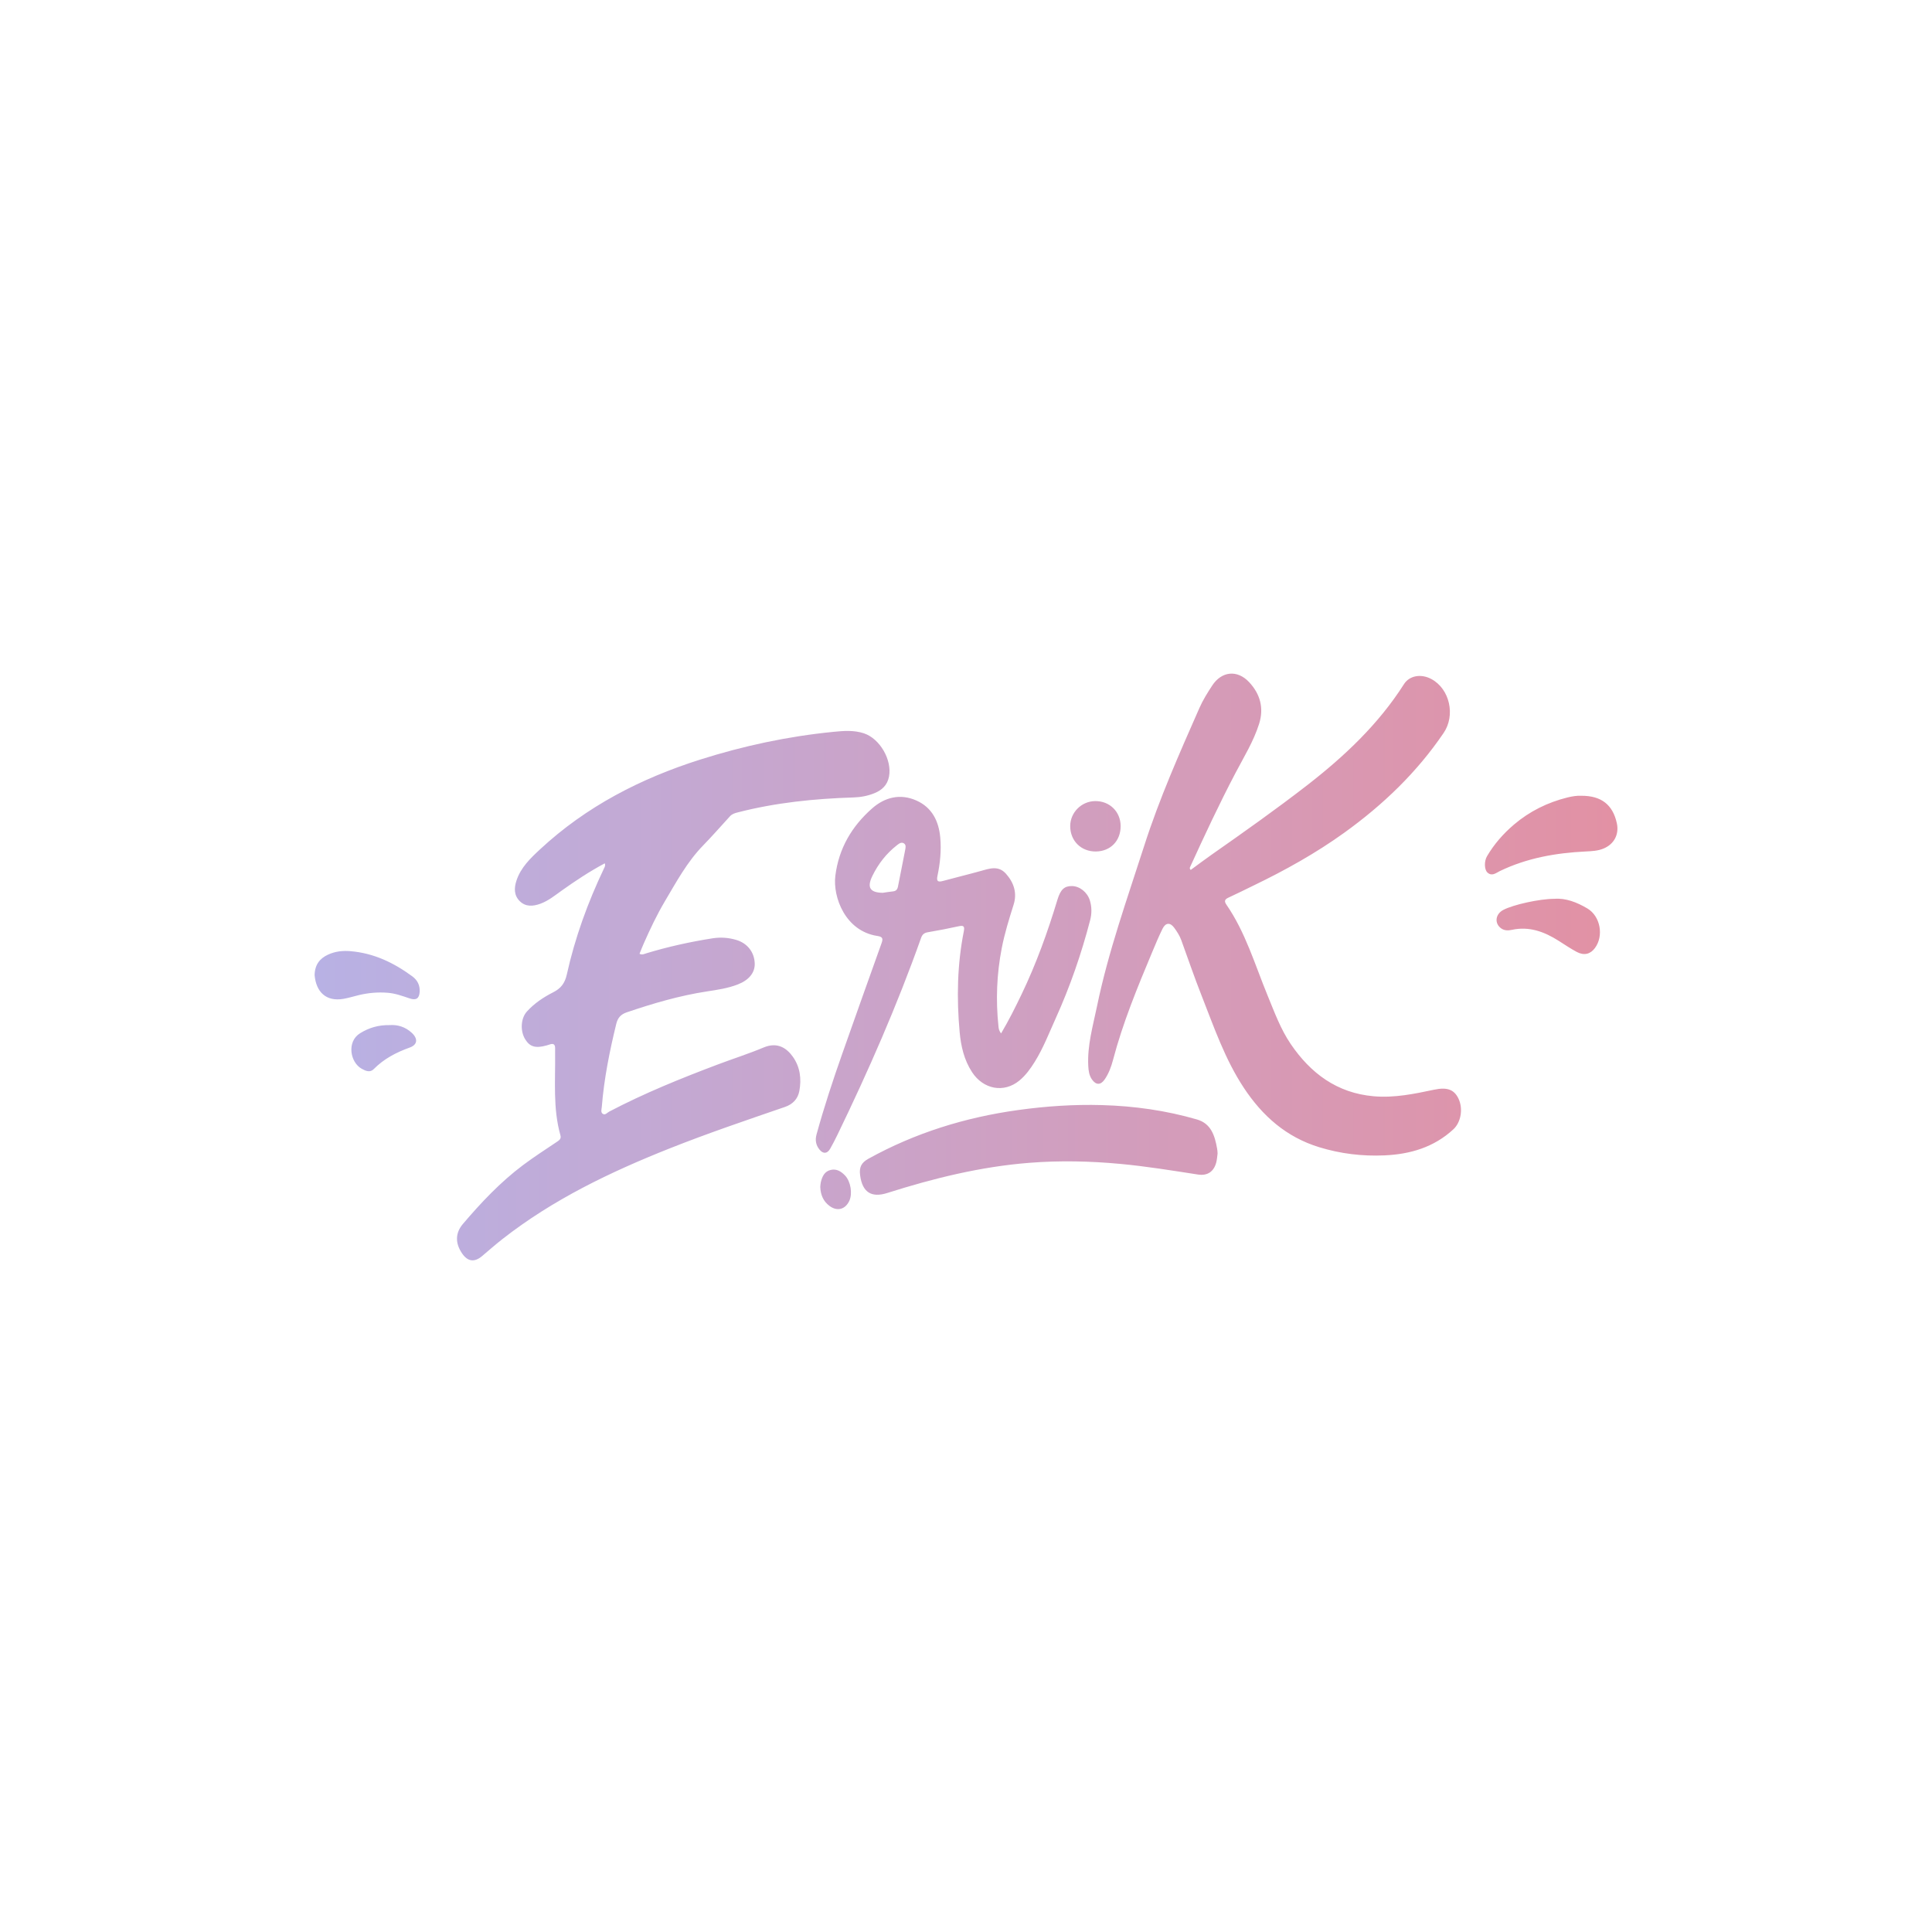 <?xml version="1.0" encoding="utf-8"?>
<!-- Generator: Adobe Illustrator 26.3.1, SVG Export Plug-In . SVG Version: 6.00 Build 0)  -->
<svg version="1.1" xmlns="http://www.w3.org/2000/svg" xmlns:xlink="http://www.w3.org/1999/xlink" x="0px" y="0px"
	 viewBox="0 0 1500 1500" style="enable-background:new 0 0 1500 1500;" xml:space="preserve">
<style type="text/css">
	.st0{fill:url(#SVGID_1_);}
</style>
<g id="Background">
</g>
<g id="Layer_1">
	<linearGradient id="SVGID_1_" gradientUnits="userSpaceOnUse" x1="244.26" y1="750.763" x2="1255.784" y2="750.763">
		<stop  offset="0" style="stop-color:#B8B1E4"/>
		<stop  offset="1" style="stop-color:#E291A4"/>
	</linearGradient>
	<path class="st0" d="M469.56,670.27c-11.94,6.38-22.87,13.65-33.57,21.27c-5.29,3.77-10.33,7.91-16.54,10.15
		c-5.64,2.03-11.3,2.49-15.91-2.04c-4.56-4.49-4.43-10.23-2.58-15.89c3.34-10.23,10.87-17.42,18.45-24.45
		c35.73-33.16,77.89-54.87,124.04-69.52c33.78-10.73,68.23-18.08,103.49-21.58c7.91-0.78,15.95-1.47,23.78,1.13
		c12.46,4.13,21.99,20.73,19.5,33.61c-1.29,6.65-5.46,10.5-11.32,12.88c-5.12,2.08-10.45,3.12-16.05,3.3
		c-30.52,0.95-60.78,4.02-90.44,11.71c-2.15,0.56-4.1,1.2-5.65,2.9c-6.95,7.63-13.77,15.38-20.96,22.78
		c-12.35,12.7-20.64,28.15-29.55,43.16c-6.29,10.61-11.56,21.77-16.54,33.06c-1.13,2.55-2.12,5.17-3.19,7.77
		c2.09,1.08,3.62,0.14,5.15-0.32c16.92-5.14,34.15-8.95,51.62-11.69c6.2-0.97,12.31-0.53,18.3,1.24
		c8.72,2.58,14.13,9.59,14.38,18.35c0.2,7.22-4.61,12.94-13.24,16.27c-7.7,2.97-15.78,4.15-23.84,5.38
		c-21.33,3.27-41.91,9.32-62.29,16.24c-4.58,1.55-6.97,4.21-8.14,8.99c-5.18,21.22-9.48,42.58-11.22,64.39
		c-0.15,1.88-1.11,4.36,0.92,5.53c1.8,1.04,3.3-1.04,4.86-1.85c27.2-14.28,55.6-25.77,84.3-36.59c11.85-4.47,23.95-8.31,35.61-13.2
		c10.65-4.46,17.85,0.52,22.56,7.11c5.76,8.05,6.87,17.3,5.1,26.75c-1.14,6.11-5.12,10.25-11.19,12.34
		c-29.93,10.29-59.92,20.44-89.35,32.13c-46.13,18.32-90.66,39.65-130.02,70.48c-5.37,4.21-10.5,8.73-15.71,13.14
		c-5.94,5.04-11.16,4.38-15.55-2.02c-5.5-8.02-5.28-15.96,0.62-22.9c14.16-16.64,29.12-32.5,46.65-45.66
		c8.52-6.39,17.51-12.16,26.35-18.11c1.93-1.3,3.48-2.36,2.7-5.12c-5.89-20.9-3.83-42.33-4.11-63.6c-0.02-1.33,0-2.67,0.01-4
		c0.02-3.02-1.45-3.84-4.18-2.86c-0.78,0.28-1.59,0.51-2.39,0.74c-8.56,2.4-13.02,1.14-16.64-4.71c-4.04-6.53-3.48-16.31,1.28-21.58
		c5.78-6.41,12.9-11.13,20.47-14.97c5.97-3.03,9.03-7.04,10.53-13.78c6.33-28.56,16.29-55.94,28.86-82.35
		C469.38,673.25,470.22,672.31,469.56,670.27z M924,673.14c11.22-24.55,22.63-49,35.18-72.9c6.57-12.53,14.08-24.61,18.38-38.22
		c3.88-12.3,0.87-23.14-7.69-32.35c-9.18-9.87-21.41-8.62-28.74,2.62c-3.64,5.58-7.2,11.22-9.89,17.35
		c-15.51,35.21-31.11,70.34-42.9,107.1c-13.23,41.24-27.86,82.05-36.64,124.58c-3.16,15.29-7.62,30.43-6.77,46.33
		c0.2,3.73,0.68,7.33,2.87,10.45c3.16,4.49,6.8,4.45,9.89-0.07c3.15-4.6,5.06-9.78,6.46-15.1c7.58-28.77,18.88-56.18,30.34-83.53
		c2.58-6.14,5.12-12.31,8.07-18.28c2.42-4.91,5.98-5.11,9.13-0.77c2.14,2.96,4.16,6.03,5.43,9.51
		c5.18,14.25,10.07,28.61,15.63,42.71c9.7,24.61,18.24,49.77,33.01,72.09c14.42,21.8,32.92,38.19,58.4,46.01
		c16.61,5.1,33.53,7.14,50.8,6.36c20-0.9,38.36-6.28,53.48-20.28c5.86-5.42,7.73-16.08,3.81-24.02c-3.43-6.96-8.92-8.78-18.81-6.69
		c-15.47,3.27-30.9,6.5-46.95,5.09c-28.5-2.5-48.96-17.89-64.39-40.58c-7.86-11.56-12.69-24.89-18.02-37.84
		c-9.8-23.84-17.05-48.83-31.91-70.36c-1.73-2.5-1.45-4.04,1.48-5.38c6.66-3.05,13.2-6.36,19.8-9.55
		c24.48-11.83,48.18-25.01,70.29-40.93c29.98-21.59,56.31-46.77,77.13-77.49c9.24-13.64,4.76-34-9.44-41.74
		c-7.98-4.35-17.09-2.85-21.4,3.93c-19.78,31.08-46.14,55.91-74.93,78.28c-24.21,18.8-49.26,36.48-74.36,54.08
		c-5.52,3.87-10.91,7.94-16.27,11.86C923.45,674.39,923.72,673.74,924,673.14z M775.2,796.79c-2.14-20.34-1.36-40.55,2.55-60.63
		c2.23-11.47,5.68-22.59,9.2-33.72c2.84-8.98,0.33-17.05-5.89-24.04c-5.84-6.56-12.55-4.15-19.41-2.23
		c-9.78,2.74-19.67,5.1-29.47,7.78c-3.77,1.03-5.27,0.51-4.34-3.88c2.08-9.81,3.08-19.77,2.18-29.79
		c-1.15-12.76-6.39-23.36-18.52-28.76c-12.55-5.59-24.52-2.58-34.43,6.16c-15.7,13.86-25.84,30.96-28.51,52.27
		c-2.07,16.57,7.78,43.06,32.73,46.74c4.14,0.61,4.37,2.21,3.15,5.61c-10.17,28.38-20.28,56.78-30.3,85.21
		c-7.37,20.89-14.32,41.93-20.19,63.3c-1.21,4.41-0.49,8.27,2.3,11.72c2.86,3.53,6.07,3.27,8.31-0.68c1.97-3.48,3.8-7.03,5.55-10.63
		c24.19-49.95,46.46-100.71,65.02-153.05c0.95-2.69,2.43-3.91,5.29-4.39c8.04-1.35,16.06-2.92,24.02-4.67
		c3.95-0.87,4.58,0.32,3.85,4.03c-5.12,25.84-5.6,51.93-3.23,78.07c1,10.99,3.42,21.68,9.64,31.2c8.77,13.41,24.72,16.39,36.66,6.59
		c4.95-4.06,8.63-9.18,12-14.59c6.64-10.66,11.12-22.36,16.26-33.73c11.14-24.63,19.97-50.12,26.77-76.29
		c1.31-5.05,1.33-10.25-0.23-15.31c-1.99-6.42-7.91-11.08-13.89-11.15c-5.83-0.07-8.86,2.58-11.28,10.58
		c-7.57,25.07-16.42,49.65-27.76,73.28c-4.88,10.17-9.91,20.28-15.99,30.54C775.49,800.1,775.37,798.42,775.2,796.79z
		 M677.27,680.15c4.56-9.38,10.86-17.5,19.15-23.95c1.56-1.21,3.39-2.69,5.41-1.39c1.81,1.16,1.26,3.38,0.94,5.1
		c-1.79,9.49-3.76,18.94-5.59,28.42c-0.44,2.28-1.55,3.52-3.92,3.75c-2.64,0.26-5.26,0.72-7.89,1.1
		C675.52,693.02,672.92,689.1,677.27,680.15z M945.33,895.63c0-1.33-0.17-2.73-0.4-4.02c-1.75-9.84-4.62-19.25-15.53-22.43
		c-24.09-7.02-48.79-10.48-73.85-11.19c-21.84-0.62-43.56,0.85-65.21,3.86c-40.99,5.69-79.89,17.73-116.17,37.83
		c-5.47,3.03-7.2,6.6-6.38,12.81c1.73,13.1,8.66,17.68,21.09,13.74c35.95-11.41,72.39-20.42,110.14-23.41
		c23.61-1.87,47.17-1.37,70.73,0.82c20.23,1.88,40.27,5.16,60.33,8.26c7.37,1.14,12.3-2.2,14.22-9.38
		C944.89,900.28,945,897.93,945.33,895.63C945.21,895.62,945.45,895.64,945.33,895.63z M1216.97,619.15
		c-15.44,3.84-29.38,10.73-41.5,21.02c-8.28,7.04-15.42,15.18-20.96,24.6c-2.27,3.86-2.16,10.44,0.38,12.7
		c3.53,3.14,6.59,0.28,9.58-1.17c21.06-10.16,43.54-14.1,66.64-15.22c4.69-0.23,9.32-0.43,13.71-2.2
		c8.32-3.35,12.4-11.05,10.49-19.73c-3.15-14.37-12.03-21.38-27.61-21.32C1224.48,617.66,1220.71,618.23,1216.97,619.15z
		 M266.92,775.46c3.93-0.71,7.76-1.92,11.65-2.85c7.32-1.75,14.66-2.41,22.24-1.84c6.13,0.46,11.66,2.53,17.34,4.43
		c4.89,1.64,7.38,0.03,7.68-5.16c0.28-4.96-1.6-8.98-5.76-12.04c-14.35-10.55-29.83-17.98-47.93-19.51
		c-6.24-0.53-11.95,0.15-17.48,2.7c-6.41,2.95-10.26,7.83-10.39,15.94C245.39,769.84,252.91,777.98,266.92,775.46z M1167.21,706.43
		c-6.31,3.28-7.13,10.57-1.61,14.43c2.55,1.78,5.52,1.65,8.2,1.07c13.53-2.93,25.23,1.47,36.37,8.53c4.63,2.94,9.18,6.04,14.01,8.61
		c5.7,3.02,10.58,1.76,14.11-3c7.04-9.51,4.25-24.76-5.88-30.76c-8.12-4.81-16.76-8.15-25.53-7.48
		C1195.26,697.86,1175.1,702.33,1167.21,706.43z M850.29,621.96c-10.65,0.11-19.37,8.85-19.38,19.43
		c-0.01,11.44,8.47,19.82,19.94,19.7c11.36-0.12,19.28-8.28,19.21-19.79C870,630.16,861.5,621.84,850.29,621.96z M279.58,802.2
		c-10.51,6.47-7.82,22.62,1.35,27.65c3.01,1.65,6.38,3.1,9.23,0.21c7.91-8.01,17.44-12.98,27.93-16.74
		c6.16-2.21,6.52-6.9,1.59-11.46c-5.07-4.68-11.14-6.42-17.07-5.97C293.72,795.73,286.47,797.96,279.58,802.2z M644.19,936.4
		c5.94,4.3,12.13,2.55,15.21-4.06c2.6-5.57,1.12-15.01-3.27-19.64c-2.97-3.13-6.52-5.43-11.07-4.39c-4.89,1.12-6.72,5.08-7.76,9.48
		c-0.3,1.28-0.32,2.63-0.44,3.76C637.08,927.76,639.29,932.84,644.19,936.4z"/>
</g>
</svg>
